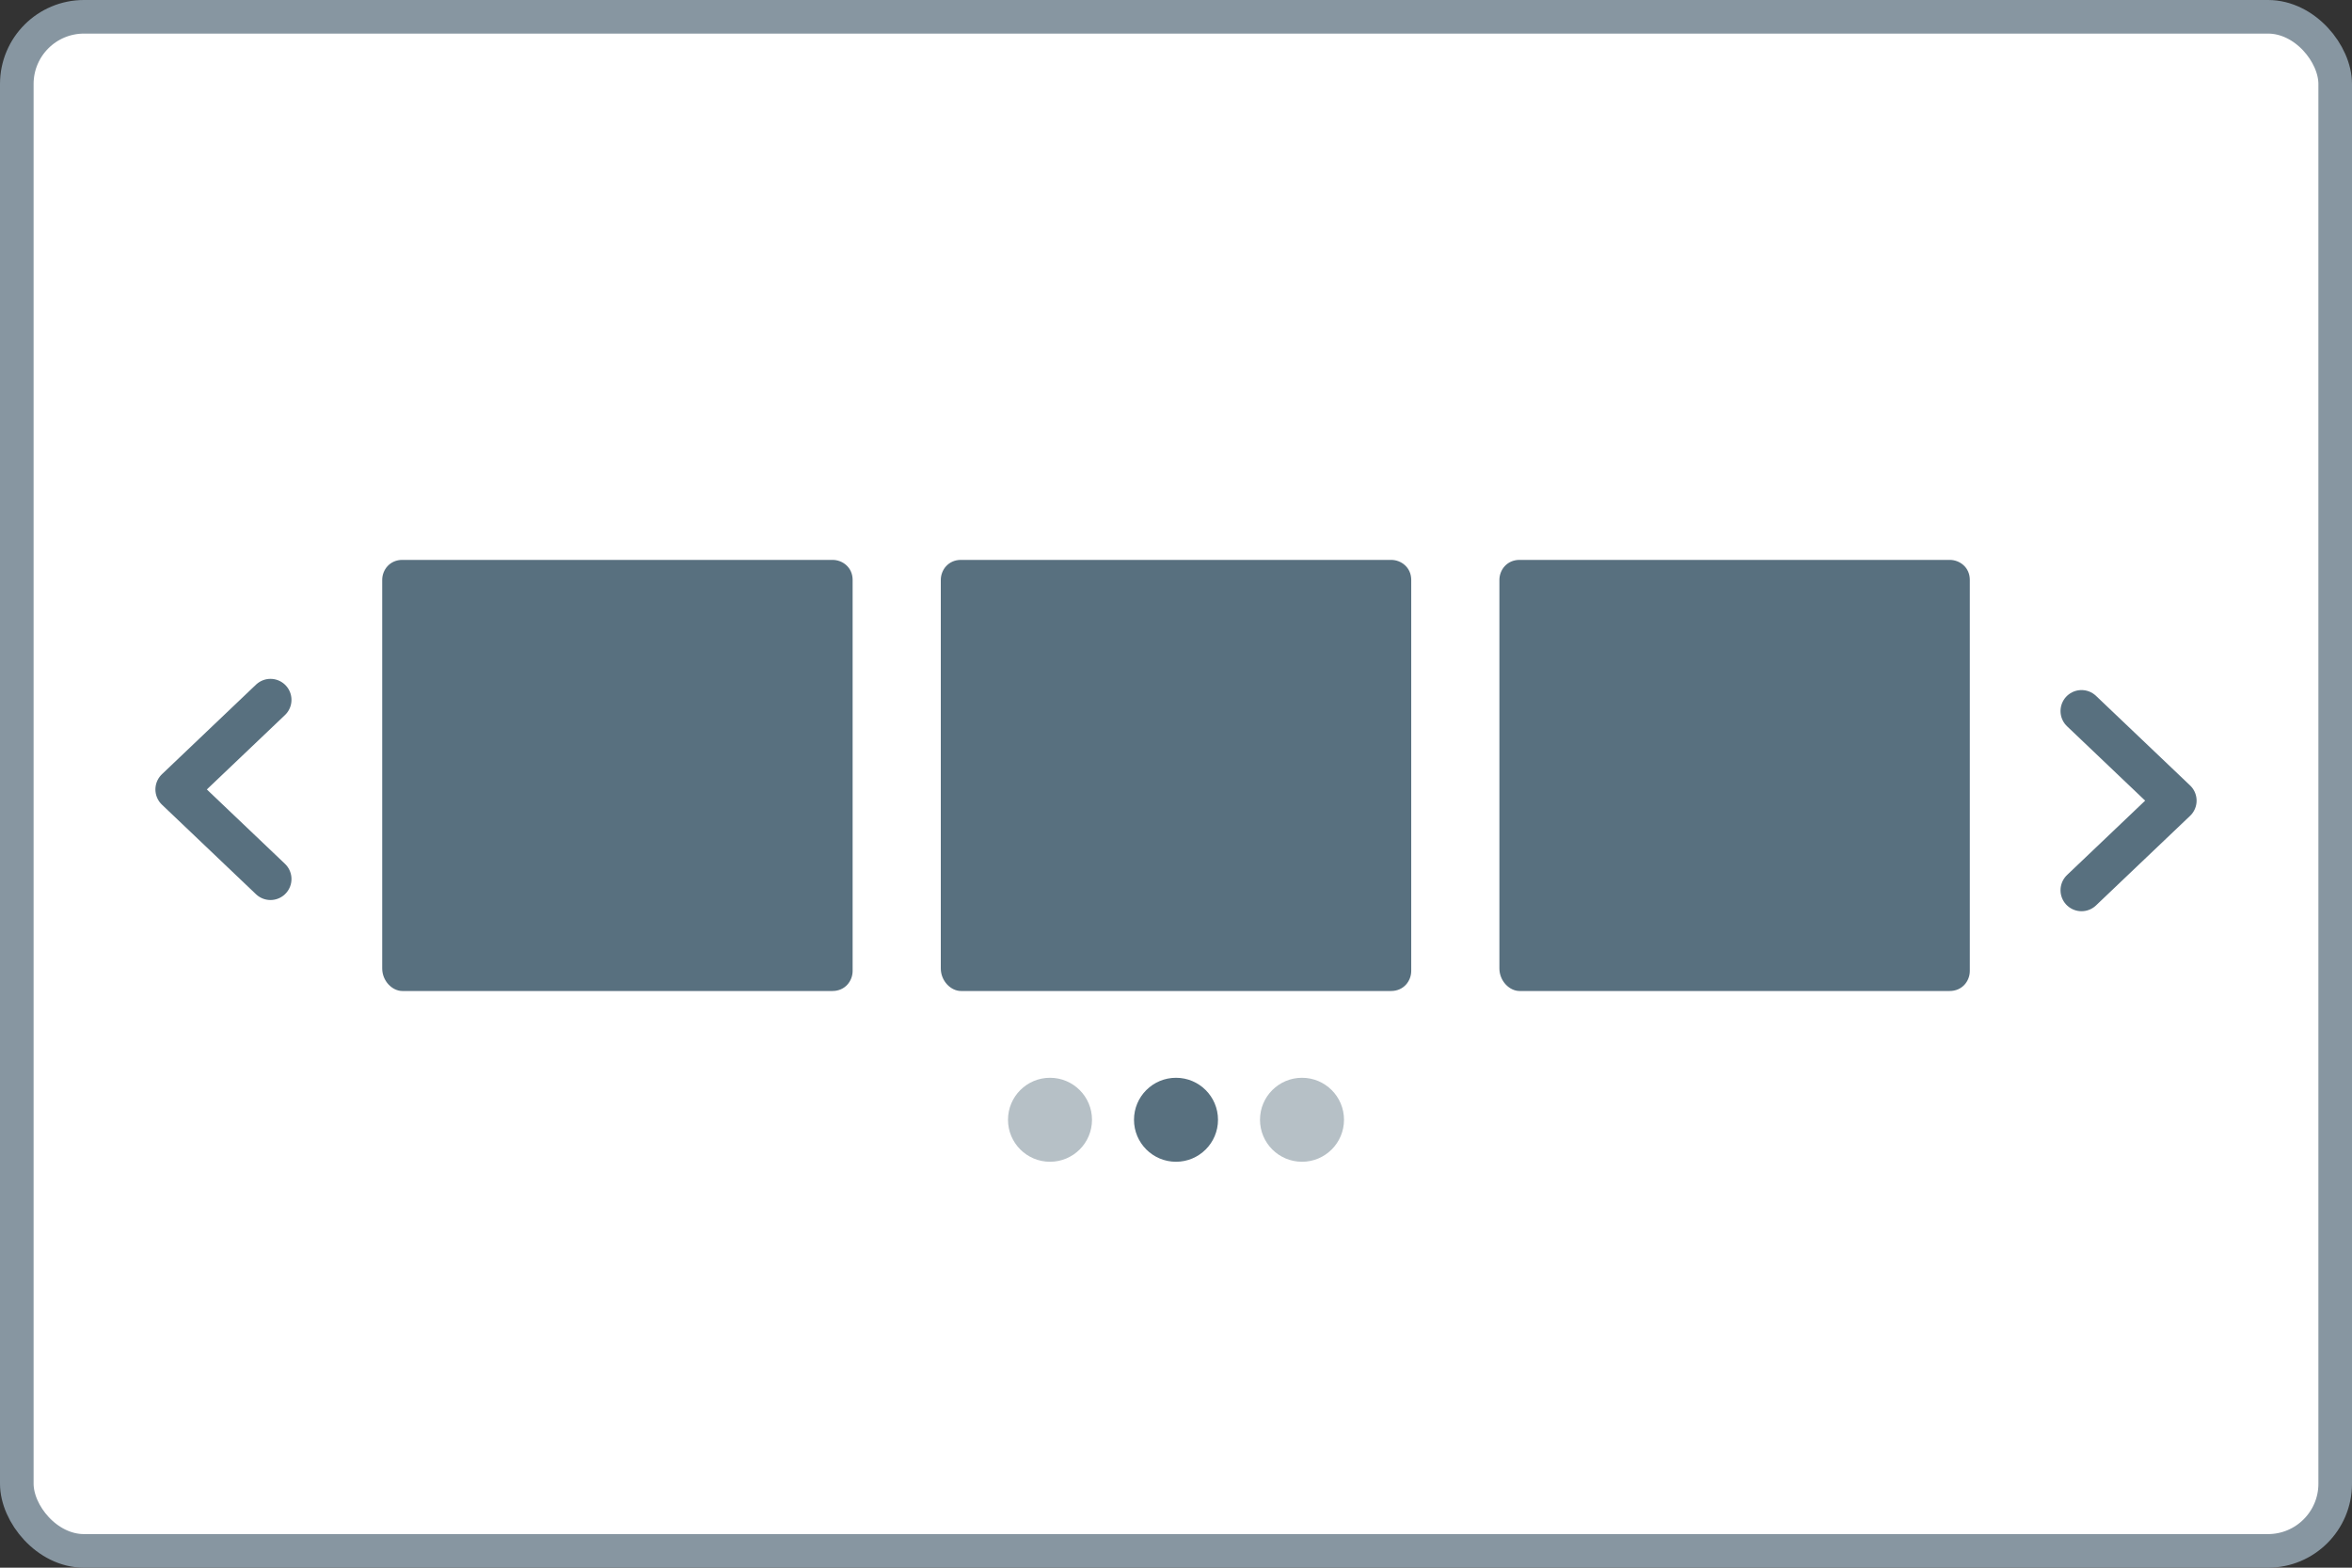 <svg xmlns="http://www.w3.org/2000/svg" width="84" height="56" fill="none" xmlns:v="https://vecta.io/nano"><rect width="100%" height="100%" fill="#333333" stroke="none"/><rect x=".6" y=".6" width="82.8" height="54.8" rx="2.4" fill="#fff"/><rect x=".6" y=".6" width="82.8" height="54.8" rx="2.4" stroke="#8796a1" stroke-width="1.2"/><path d="M54.269 35.4h15.363c.449 0 .719-.358.719-.716V20.716c0-.448-.359-.716-.719-.716H54.269c-.449 0-.719.358-.719.716v13.878c0 .448.359.806.719.806zm-19.95 0h15.363c.449 0 .719-.358.719-.716V20.716c0-.448-.359-.716-.719-.716H34.319c-.449 0-.719.358-.719.716v13.878c0 .448.359.806.719.806zm-19.95 0h15.363c.449 0 .719-.358.719-.716V20.716c0-.448-.359-.716-.719-.716H14.369c-.449 0-.719.358-.719.716v13.878c0 .448.359.806.719.806z" fill="#58707f"/><path d="M9.66 25L6.3 28.2l3.36 3.2m64.68.4l3.36-3.2-3.36-3.2" stroke="#58707f" stroke-width="1.5" stroke-linecap="round" stroke-linejoin="round"/><circle cx="37.5" cy="40" r="1.5" fill="#b6c0c6"/><circle cx="42" cy="40" r="1.5" fill="#58707f"/><circle cx="46.5" cy="40" r="1.5" fill="#b6c0c6"/></svg>